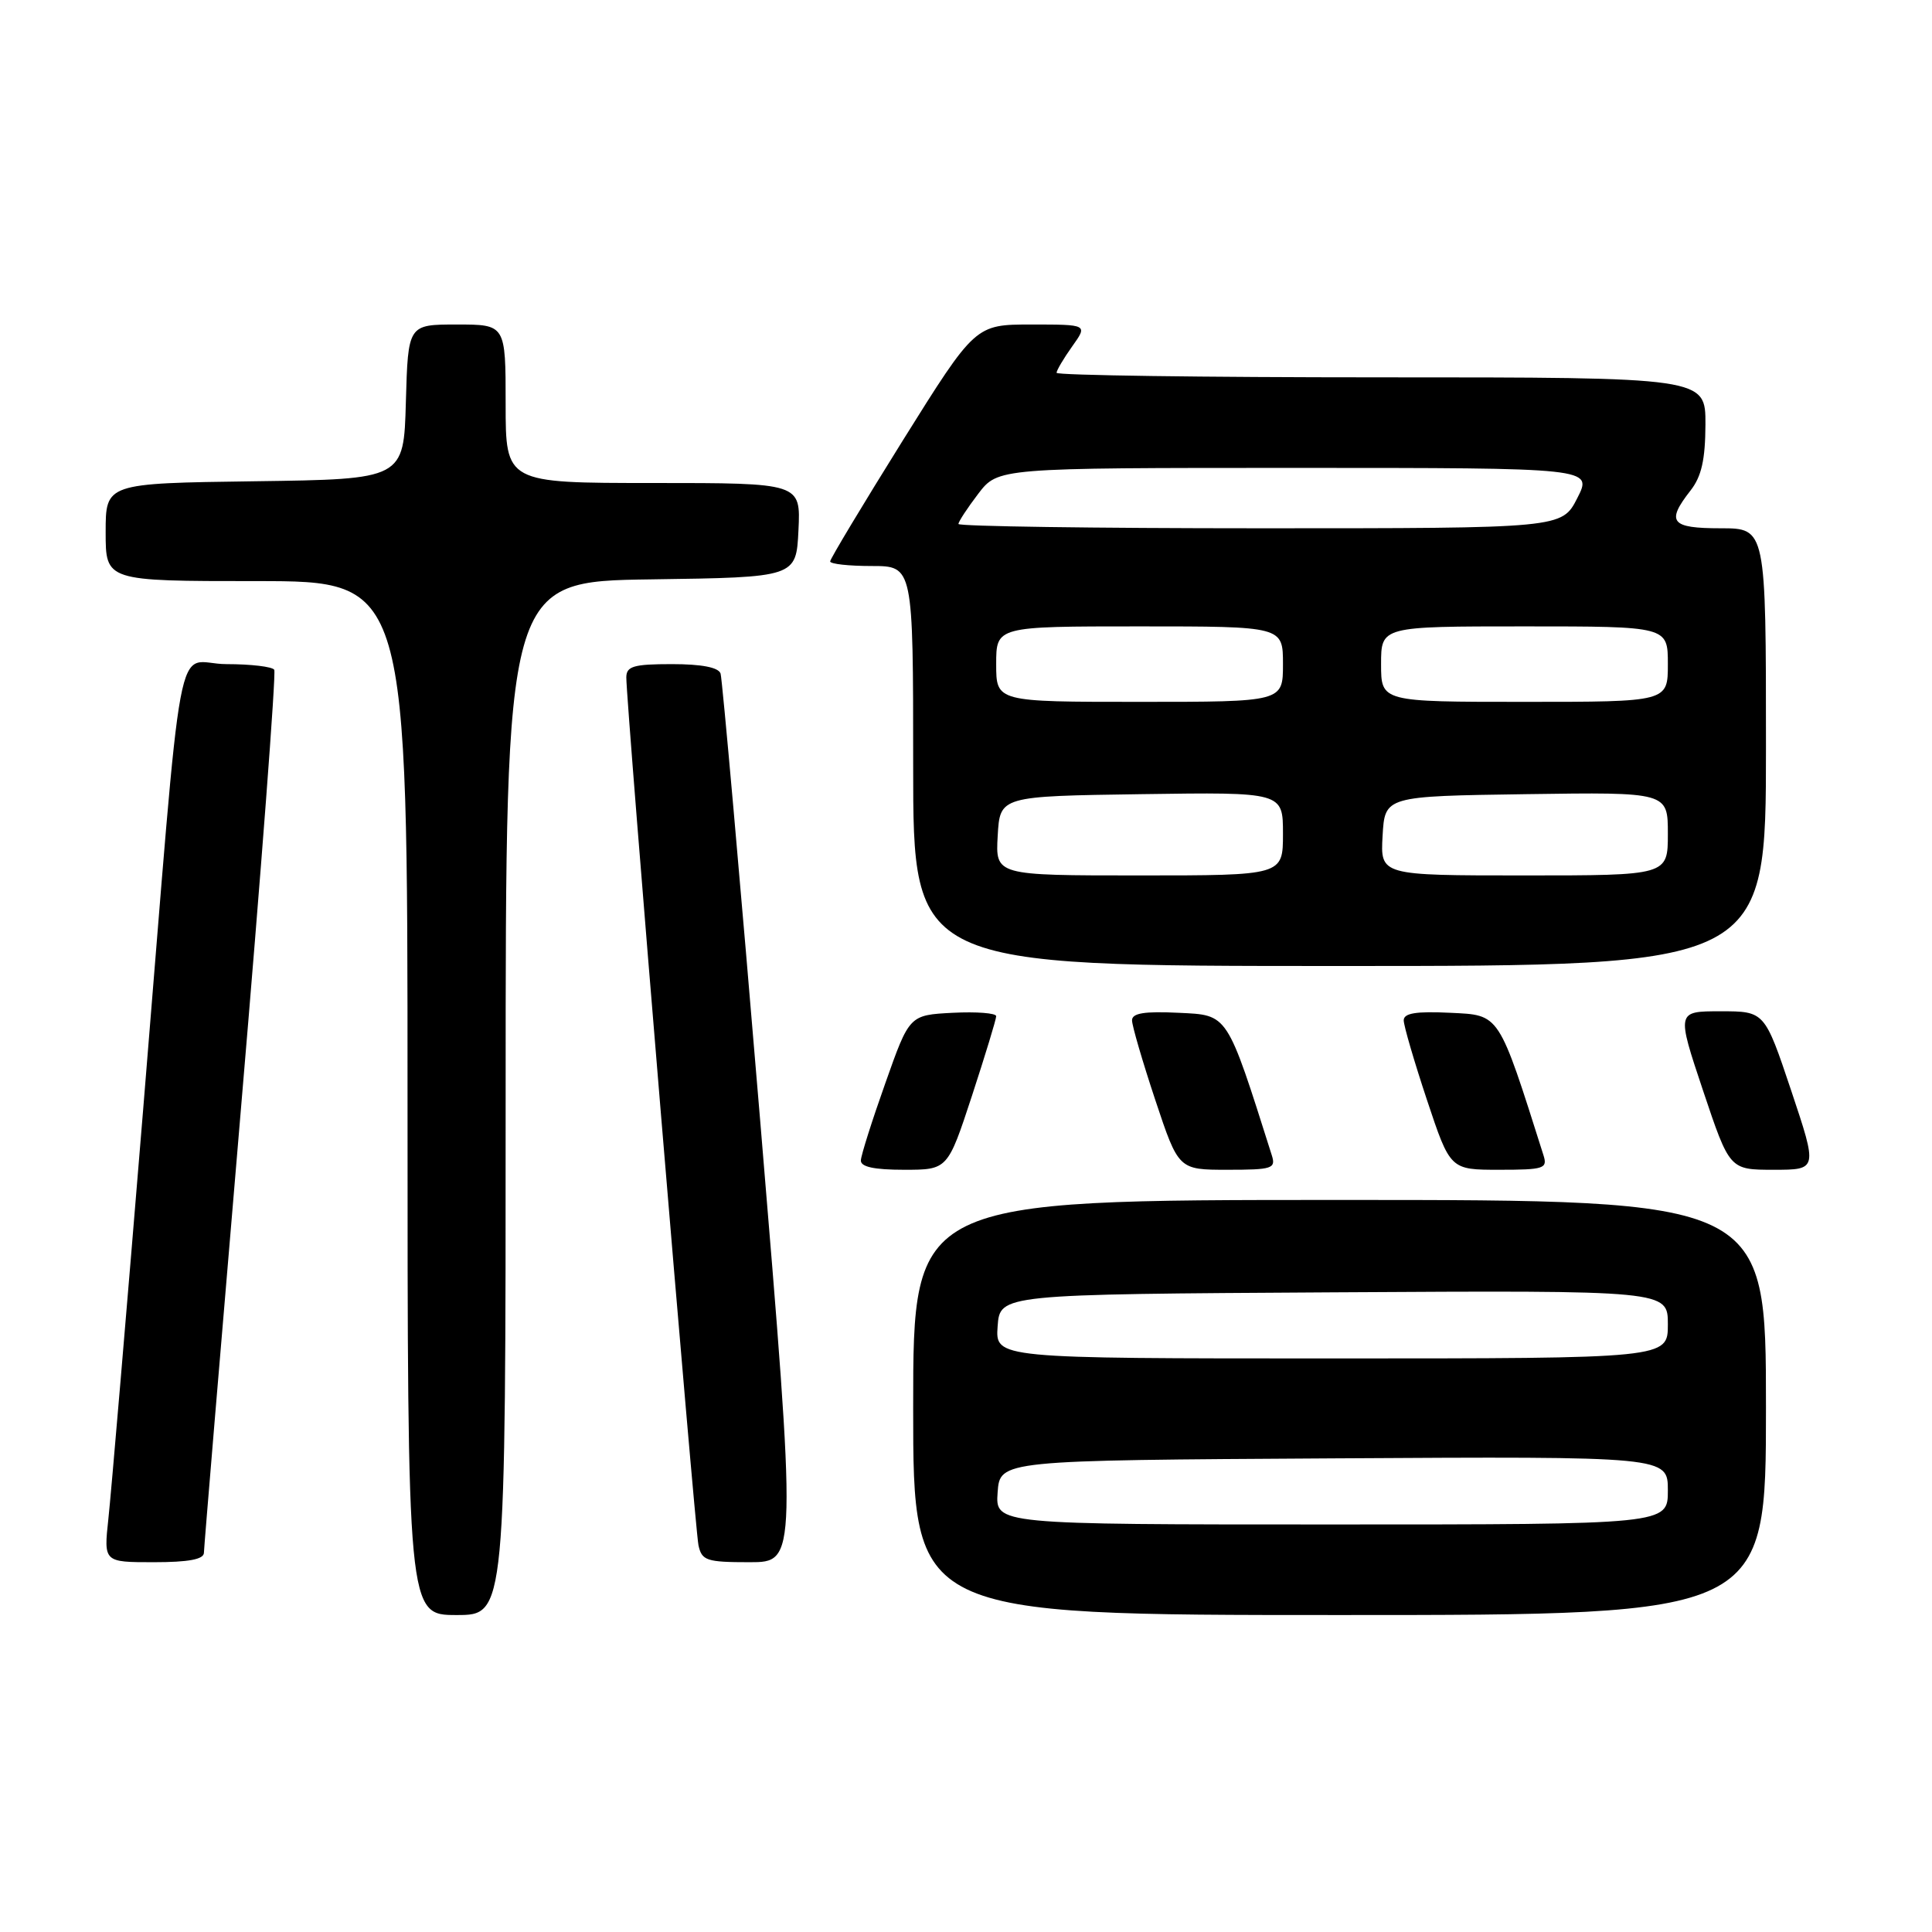 <?xml version="1.0" encoding="UTF-8" standalone="no"?>
<!DOCTYPE svg PUBLIC "-//W3C//DTD SVG 1.1//EN" "http://www.w3.org/Graphics/SVG/1.1/DTD/svg11.dtd" >
<svg xmlns="http://www.w3.org/2000/svg" xmlns:xlink="http://www.w3.org/1999/xlink" version="1.1" viewBox="0 0 256 256">
 <g >
 <path fill="currentColor"
d=" M 67.00 145.52 C 67.00 77.04 67.00 77.04 86.25 76.77 C 105.50 76.50 105.50 76.50 105.80 70.25 C 106.10 64.00 106.10 64.00 86.55 64.00 C 67.00 64.00 67.00 64.00 67.00 53.50 C 67.00 43.00 67.00 43.00 60.53 43.00 C 54.07 43.00 54.07 43.00 53.78 53.25 C 53.50 63.50 53.50 63.50 33.75 63.77 C 14.00 64.04 14.00 64.04 14.00 70.52 C 14.00 77.00 14.00 77.00 34.00 77.00 C 54.00 77.00 54.00 77.00 54.00 145.50 C 54.00 214.00 54.00 214.00 60.50 214.00 C 67.00 214.00 67.00 214.00 67.00 145.52 Z  M 234.00 186.50 C 234.00 159.00 234.00 159.00 177.50 159.00 C 121.00 159.00 121.00 159.00 121.00 186.50 C 121.00 214.00 121.00 214.00 177.50 214.00 C 234.00 214.00 234.00 214.00 234.00 186.50 Z  M 27.02 205.75 C 27.03 205.06 29.24 178.62 31.92 147.00 C 34.61 115.38 36.60 89.16 36.34 88.75 C 36.09 88.34 33.24 88.00 30.01 88.00 C 23.01 88.00 24.44 80.36 18.97 147.00 C 16.78 173.68 14.71 198.09 14.36 201.25 C 13.74 207.00 13.74 207.00 20.37 207.00 C 25.00 207.00 27.01 206.62 27.02 205.75 Z  M 100.75 148.75 C 98.08 116.71 95.70 89.94 95.48 89.25 C 95.21 88.43 92.97 88.00 89.03 88.00 C 83.96 88.00 83.00 88.28 82.99 89.75 C 82.96 93.02 92.07 202.49 92.55 204.75 C 92.99 206.79 93.62 207.00 99.32 207.00 C 105.60 207.00 105.60 207.00 100.75 148.75 Z  M 128.79 145.20 C 130.55 139.81 132.00 135.06 132.00 134.65 C 132.00 134.24 129.41 134.04 126.25 134.20 C 120.50 134.50 120.50 134.50 117.32 143.50 C 115.56 148.45 114.10 153.06 114.07 153.75 C 114.02 154.61 115.79 155.00 119.79 155.00 C 125.57 155.00 125.57 155.00 128.79 145.20 Z  M 168.52 153.08 C 162.50 134.09 162.78 134.52 156.16 134.20 C 151.63 133.98 150.00 134.25 150.00 135.20 C 150.00 135.91 151.39 140.66 153.08 145.75 C 156.16 155.00 156.16 155.00 162.65 155.00 C 168.59 155.00 169.08 154.84 168.52 153.08 Z  M 204.52 153.08 C 198.50 134.09 198.78 134.52 192.16 134.20 C 187.63 133.98 186.00 134.25 186.00 135.20 C 186.00 135.91 187.39 140.66 189.08 145.75 C 192.16 155.00 192.16 155.00 198.65 155.00 C 204.59 155.00 205.08 154.84 204.52 153.08 Z  M 237.34 144.50 C 233.82 134.00 233.82 134.00 227.98 134.00 C 222.15 134.00 222.15 134.00 225.66 144.50 C 229.18 155.00 229.18 155.00 235.02 155.00 C 240.85 155.00 240.85 155.00 237.34 144.50 Z  M 234.00 99.00 C 234.00 70.00 234.00 70.00 228.00 70.00 C 221.39 70.00 220.73 69.18 224.00 65.00 C 225.46 63.14 225.96 60.91 225.98 56.25 C 226.00 50.00 226.00 50.00 183.00 50.00 C 159.35 50.00 140.00 49.73 140.00 49.40 C 140.00 49.08 140.93 47.50 142.07 45.90 C 144.14 43.00 144.14 43.00 136.68 43.00 C 129.23 43.00 129.23 43.00 119.61 58.39 C 114.33 66.86 110.00 74.06 110.00 74.39 C 110.00 74.73 112.47 75.00 115.50 75.00 C 121.00 75.00 121.00 75.00 121.00 101.50 C 121.00 128.00 121.00 128.00 177.50 128.00 C 234.00 128.00 234.00 128.00 234.00 99.00 Z  M 132.19 197.75 C 132.50 193.50 132.50 193.50 176.75 193.24 C 221.00 192.98 221.00 192.98 221.00 197.49 C 221.00 202.00 221.00 202.00 176.44 202.00 C 131.89 202.00 131.89 202.00 132.19 197.75 Z  M 132.19 175.75 C 132.50 171.50 132.50 171.50 176.75 171.24 C 221.00 170.98 221.00 170.98 221.00 175.49 C 221.00 180.00 221.00 180.00 176.44 180.00 C 131.89 180.00 131.89 180.00 132.19 175.75 Z  M 132.20 110.75 C 132.50 105.50 132.50 105.50 151.25 105.23 C 170.00 104.96 170.00 104.96 170.00 110.48 C 170.00 116.00 170.00 116.00 150.95 116.00 C 131.90 116.00 131.90 116.00 132.20 110.75 Z  M 183.20 110.75 C 183.50 105.50 183.50 105.50 202.25 105.23 C 221.00 104.96 221.00 104.96 221.00 110.48 C 221.00 116.00 221.00 116.00 201.95 116.00 C 182.90 116.00 182.90 116.00 183.20 110.75 Z  M 132.00 88.00 C 132.00 83.00 132.00 83.00 151.00 83.00 C 170.00 83.00 170.00 83.00 170.00 88.00 C 170.00 93.00 170.00 93.00 151.00 93.00 C 132.00 93.00 132.00 93.00 132.00 88.00 Z  M 183.00 88.00 C 183.00 83.00 183.00 83.00 202.00 83.00 C 221.00 83.00 221.00 83.00 221.00 88.00 C 221.00 93.00 221.00 93.00 202.00 93.00 C 183.00 93.00 183.00 93.00 183.00 88.00 Z  M 127.00 69.43 C 127.00 69.12 128.18 67.32 129.62 65.43 C 132.24 62.00 132.24 62.00 171.64 62.00 C 211.04 62.00 211.04 62.00 209.00 66.00 C 206.96 70.00 206.96 70.00 166.98 70.00 C 144.99 70.00 127.00 69.74 127.00 69.43 Z "/>
</g>
</svg>